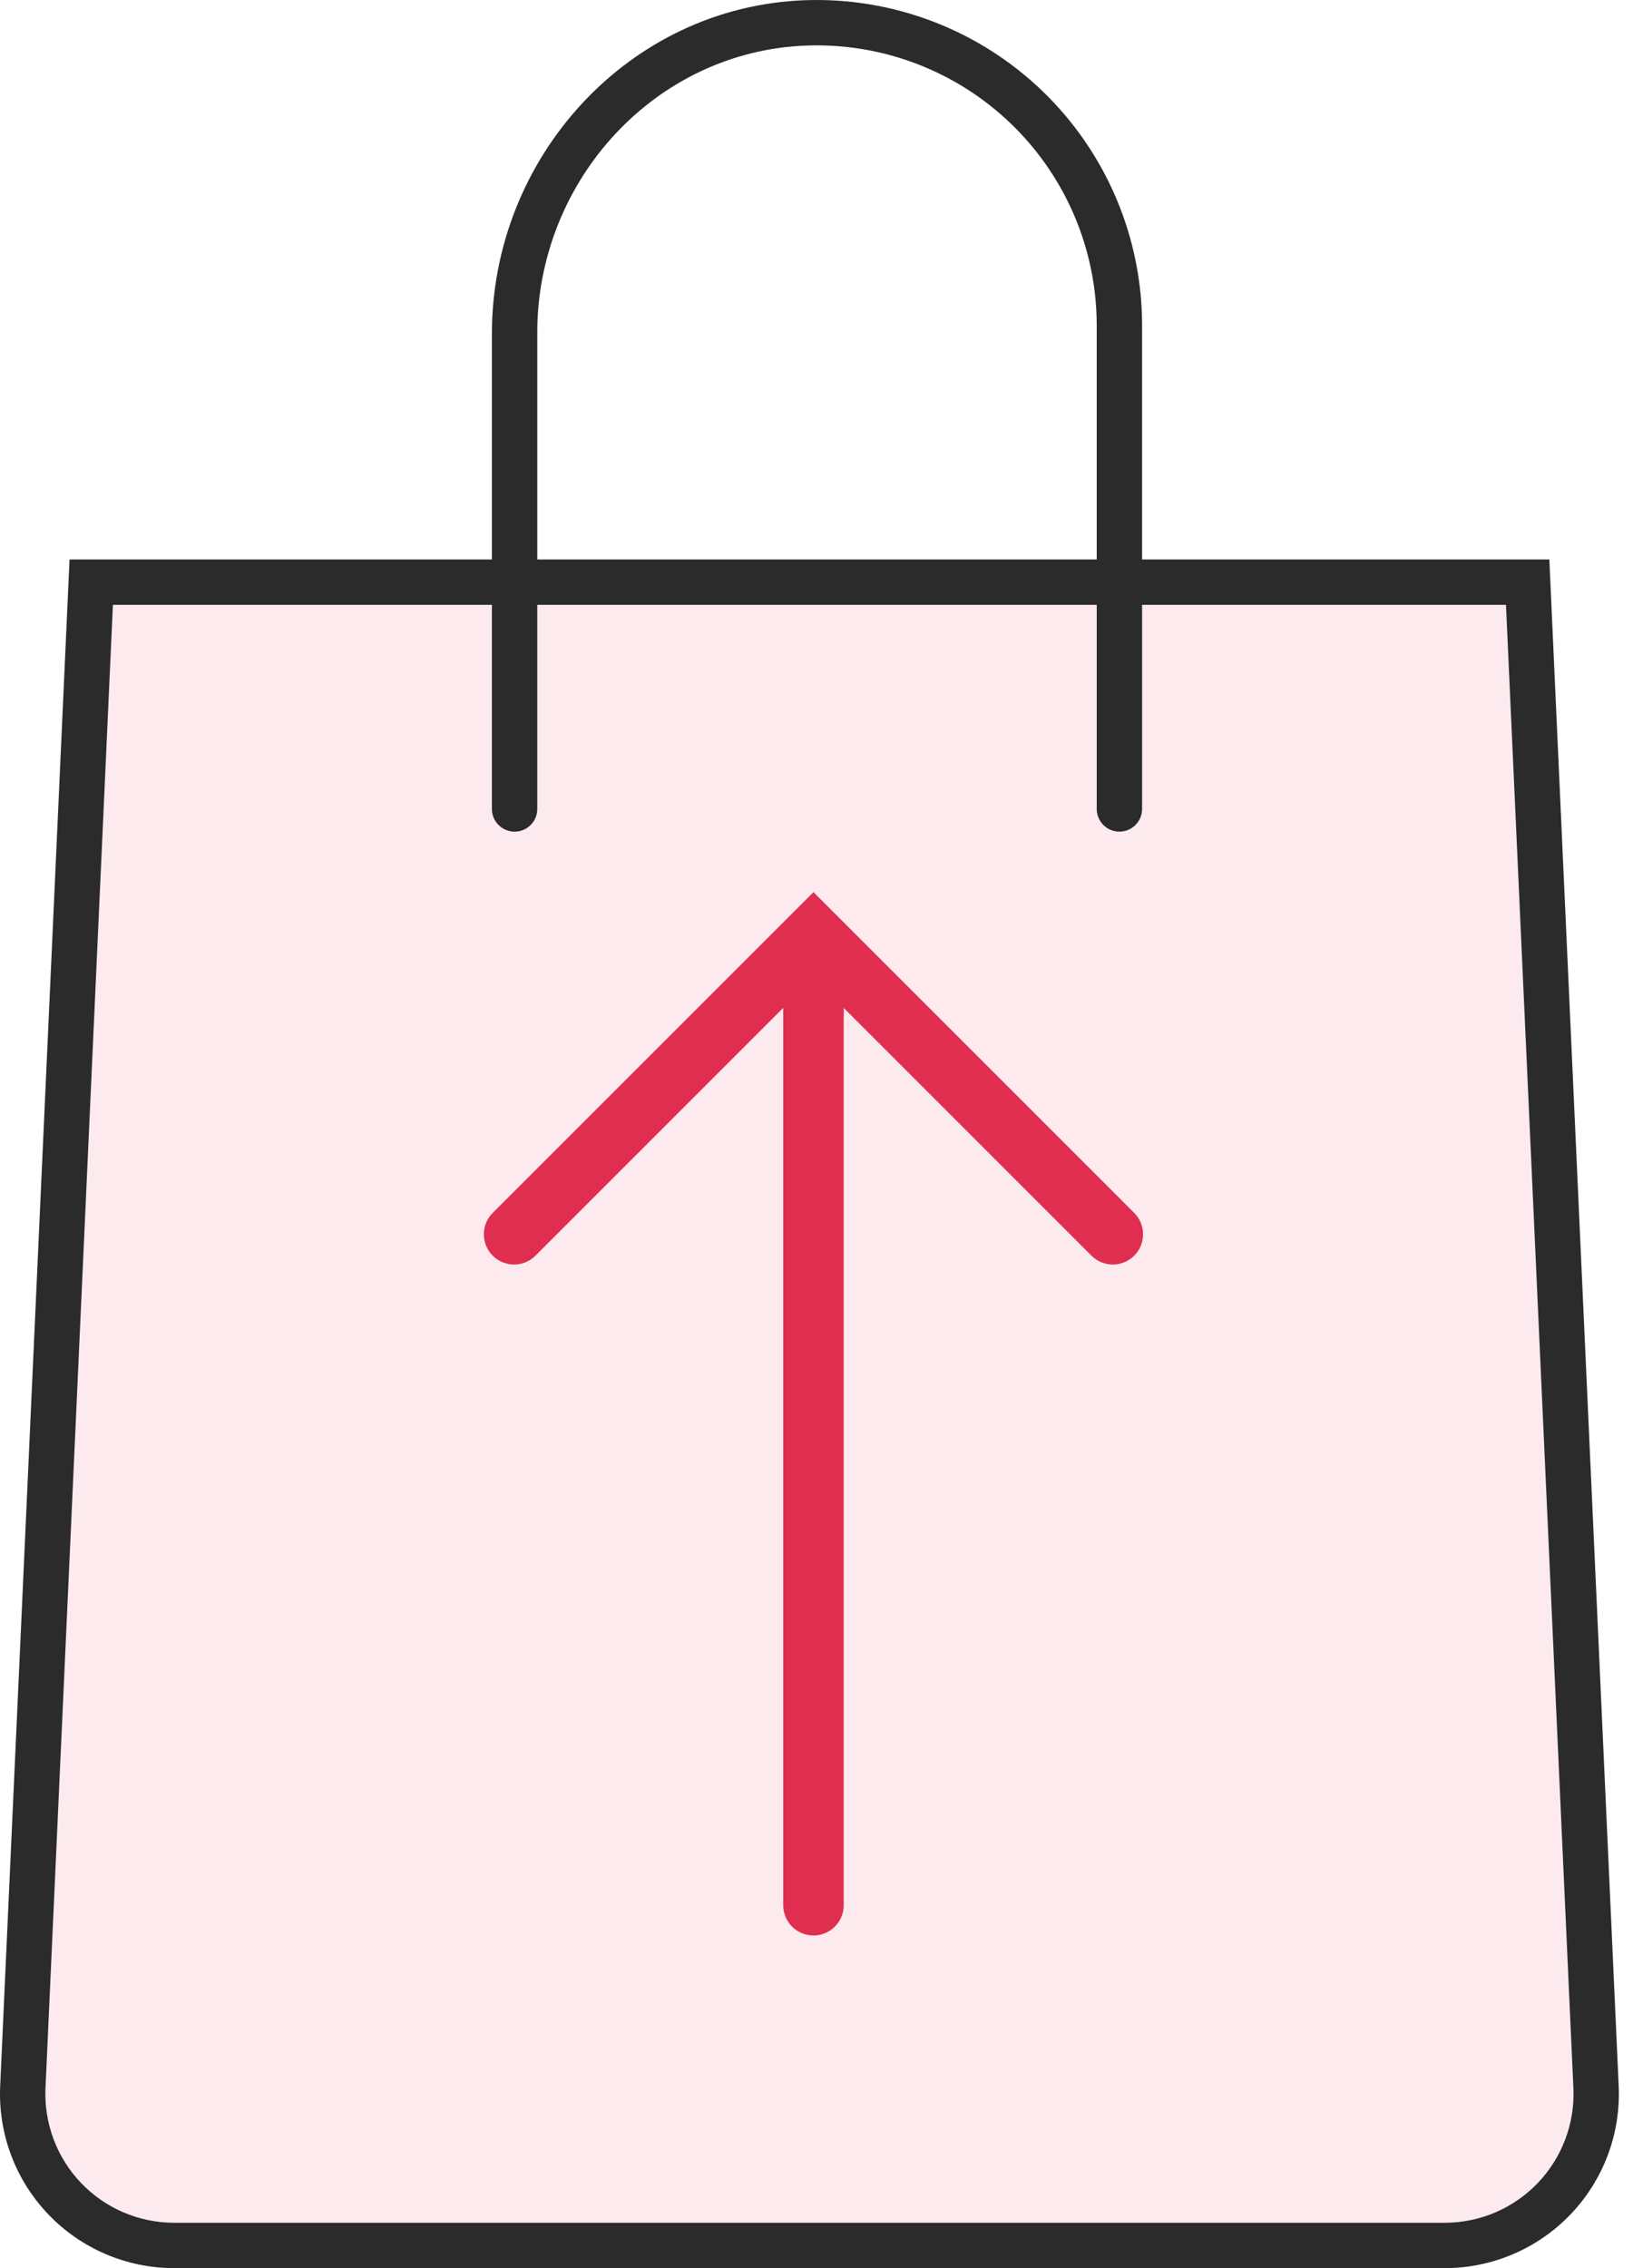 <svg width="108" height="150" viewBox="0 0 108 150" fill="none" xmlns="http://www.w3.org/2000/svg">
<path d="M100.5 39H6.5L1 138.5L4 146L11.5 148.5H96.5L103 145L105.5 138.5L100.5 39Z" fill="#E02E50" fill-opacity="0.1"/>
<path d="M102.467 37H75.533V40H99.599L104.058 138.093C104.11 139.243 103.929 140.392 103.525 141.47C103.121 142.548 102.502 143.533 101.707 144.366C100.911 145.198 99.955 145.861 98.897 146.314C97.838 146.766 96.699 147 95.547 147H11.519C10.367 147 9.228 146.766 8.169 146.314C7.11 145.861 6.154 145.198 5.359 144.365C4.563 143.533 3.945 142.548 3.541 141.469C3.137 140.391 2.956 139.242 3.008 138.092L7.467 40H32.533V53.5C32.533 53.898 32.691 54.279 32.972 54.56C33.254 54.842 33.635 55 34.033 55C34.431 55 34.812 54.842 35.093 54.56C35.375 54.279 35.533 53.898 35.533 53.5V21.99C35.533 11.951 43.323 3.372 53.355 3.012C55.839 2.923 58.316 3.336 60.637 4.225C62.958 5.114 65.077 6.462 66.867 8.187C68.656 9.912 70.08 11.98 71.053 14.267C72.027 16.554 72.53 19.014 72.533 21.5V37H35.533V40H72.533V53.5C72.533 53.898 72.691 54.279 72.972 54.56C73.254 54.842 73.635 55 74.033 55C74.431 55 74.812 54.842 75.094 54.56C75.375 54.279 75.533 53.898 75.533 53.5V21.5C75.53 18.61 74.945 15.752 73.813 13.093C72.681 10.435 71.026 8.031 68.946 6.026C66.865 4.021 64.403 2.456 61.704 1.423C59.006 0.39 56.127 -0.089 53.24 0.014C41.584 0.436 32.533 10.4 32.533 22.064V37H4.599L0.012 137.956C-0.059 139.511 0.186 141.065 0.732 142.522C1.278 143.98 2.115 145.312 3.19 146.438C4.266 147.564 5.559 148.46 6.99 149.072C8.421 149.684 9.962 150 11.519 150H95.547C97.104 150 98.644 149.684 100.076 149.072C101.507 148.46 102.8 147.564 103.875 146.438C104.951 145.313 105.787 143.981 106.333 142.523C106.88 141.065 107.125 139.512 107.054 137.957L102.467 37Z" fill="#2B2B2B"/>
<path fill-rule="evenodd" clip-rule="evenodd" d="M75.012 83.042C74.231 83.823 72.965 83.823 72.184 83.042L55.799 66.657V126C55.799 127.105 54.904 128 53.799 128C52.694 128 51.799 127.105 51.799 126V66.657L35.414 83.042C34.633 83.823 33.367 83.823 32.586 83.042C31.805 82.261 31.805 80.994 32.586 80.213L50.971 61.828L53.799 59L53.799 59L75.012 80.213C75.793 80.994 75.793 82.261 75.012 83.042Z" fill="#E02E50"/>
</svg>
